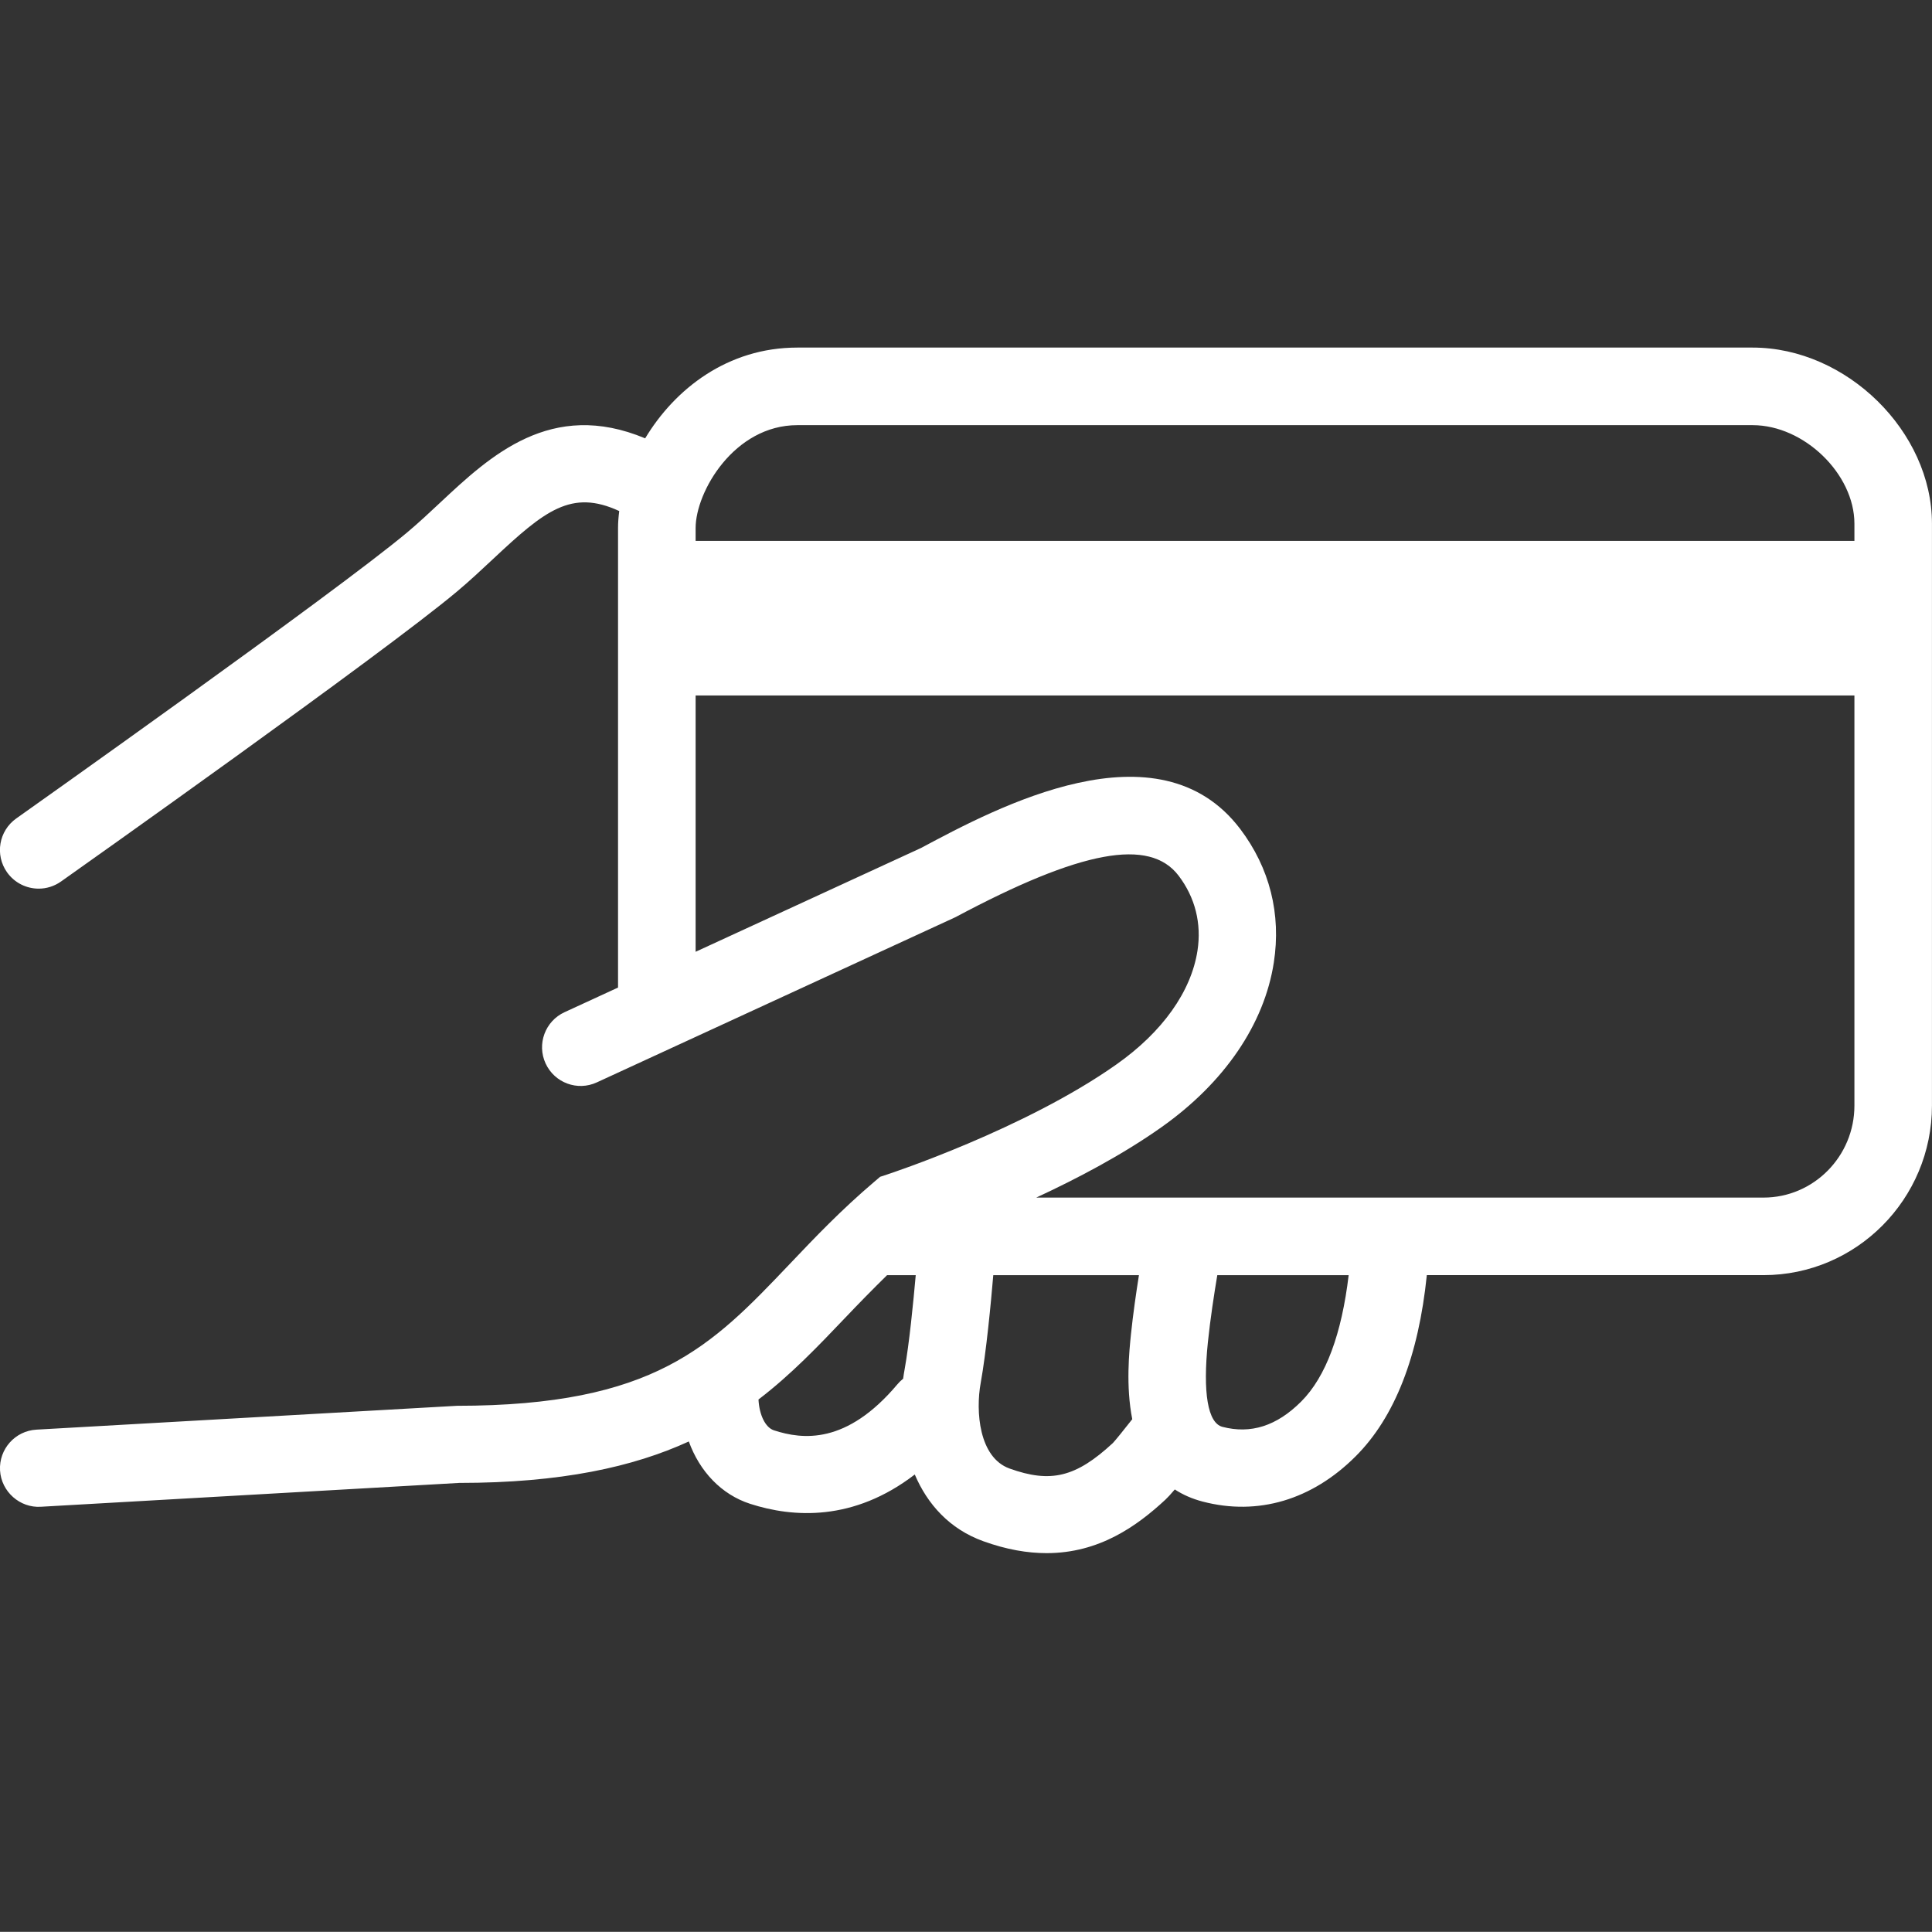 <?xml version="1.0" standalone="no"?>
<!DOCTYPE svg PUBLIC "-//W3C//DTD SVG 1.1//EN" 
  "http://www.w3.org/Graphics/SVG/1.1/DTD/svg11.dtd">
<svg version="1.0" id="Layer_1" xmlns="http://www.w3.org/2000/svg" xmlns:xlink="http://www.w3.org/1999/xlink" x="0px" y="0px" width="50.004px" height="50px" viewBox="0 0 50.004 50" style="enable-background:new 0 0 50.004 50;" xml:space="preserve">
<rect x="0" y="0" width="50.004" height="50" fill="#333333" stroke="none"/>
<path d="M45.363,8.996H20.636c-1.803,0-3.169,1.07-3.938,2.349c-2.433-1.017-4.009,0.451-5.302,1.661
	c-0.275,0.258-0.557,0.522-0.854,0.771c-1.845,1.549-10.038,7.347-10.121,7.406c-0.451,0.319-0.558,0.943-0.239,1.394
	C0.378,22.853,0.688,23,1.001,23c0.2,0,0.401-0.06,0.577-0.184c0.34-0.24,8.344-5.905,10.251-7.507
	c0.325-0.272,0.633-0.561,0.935-0.843c1.335-1.251,2.023-1.812,3.263-1.239c-0.019,0.149-0.031,0.297-0.031,0.439V25.56
	l-1.385,0.638c-0.501,0.23-0.721,0.825-0.49,1.326c0.231,0.502,0.824,0.723,1.327,0.49l9.282-4.276
	c3.244-1.732,5.024-2.063,5.775-1.073c0.429,0.565,0.597,1.237,0.488,1.942c-0.164,1.058-0.906,2.101-2.091,2.938
	c-2.375,1.68-5.9,2.84-5.935,2.851l-0.188,0.062l-0.15,0.128c-0.861,0.732-1.541,1.446-2.198,2.138
	c-2.022,2.124-3.483,3.659-8.605,3.661L0.943,37.002c-0.552,0.031-0.973,0.504-0.942,1.055c0.032,0.552,0.516,0.975,1.055,0.941
	l10.826-0.617c2.65,0,4.511-0.416,5.946-1.073c0.281,0.776,0.844,1.374,1.588,1.614c1.115,0.36,2.676,0.459,4.26-0.759
	c0.327,0.768,0.899,1.411,1.772,1.726c0.603,0.218,1.146,0.309,1.64,0.309c1.363,0,2.337-0.7,3.073-1.382
	c0.058-0.054,0.14-0.142,0.245-0.266c0.205,0.134,0.444,0.241,0.722,0.314c1.431,0.374,2.833-0.044,3.961-1.174
	c1.009-1.008,1.625-2.588,1.84-4.687h8.713c2.405,0,4.361-1.969,4.361-4.389V13.554C50.004,11.168,47.792,8.996,45.363,8.996z
	 M20.636,11.004h24.727c1.329,0,2.633,1.263,2.633,2.55V14H18.004v-0.333C18.004,12.728,19.003,11.004,20.636,11.004z
	 M23.414,35.437c-0.015,0.082-0.028,0.164-0.039,0.247c-0.053,0.042-0.103,0.09-0.148,0.144c-1.319,1.568-2.456,1.432-3.195,1.192
	c-0.224-0.072-0.38-0.4-0.401-0.798c0.842-0.643,1.539-1.375,2.25-2.121c0.343-0.361,0.702-0.728,1.078-1.097h0.742
	C23.638,33.713,23.532,34.788,23.414,35.437z M28.804,37.348c-0.956,0.885-1.607,1.045-2.676,0.66
	c-0.791-0.286-0.88-1.479-0.746-2.213c0.144-0.792,0.264-2.062,0.326-2.791h3.77c-0.073,0.459-0.152,1.007-0.206,1.526
	c-0.046,0.447-0.137,1.337,0.033,2.202C29.089,37.008,28.863,37.286,28.804,37.348z M33.676,36.276
	c-0.635,0.634-1.305,0.845-2.039,0.653c-0.377-0.1-0.51-0.879-0.374-2.194c0.062-0.598,0.163-1.255,0.243-1.731h3.4
	C34.726,34.513,34.323,35.629,33.676,36.276z M45.643,30.996H26.82c1.064-0.494,2.226-1.104,3.237-1.819
	c1.631-1.152,2.665-2.667,2.912-4.265c0.194-1.253-0.106-2.448-0.87-3.457c-2.118-2.79-6.3-0.556-8.258,0.491l-5.837,2.688V18
	h29.992v10.615C47.996,29.928,46.94,30.996,45.643,30.996z" fill="white"></path>
</svg>